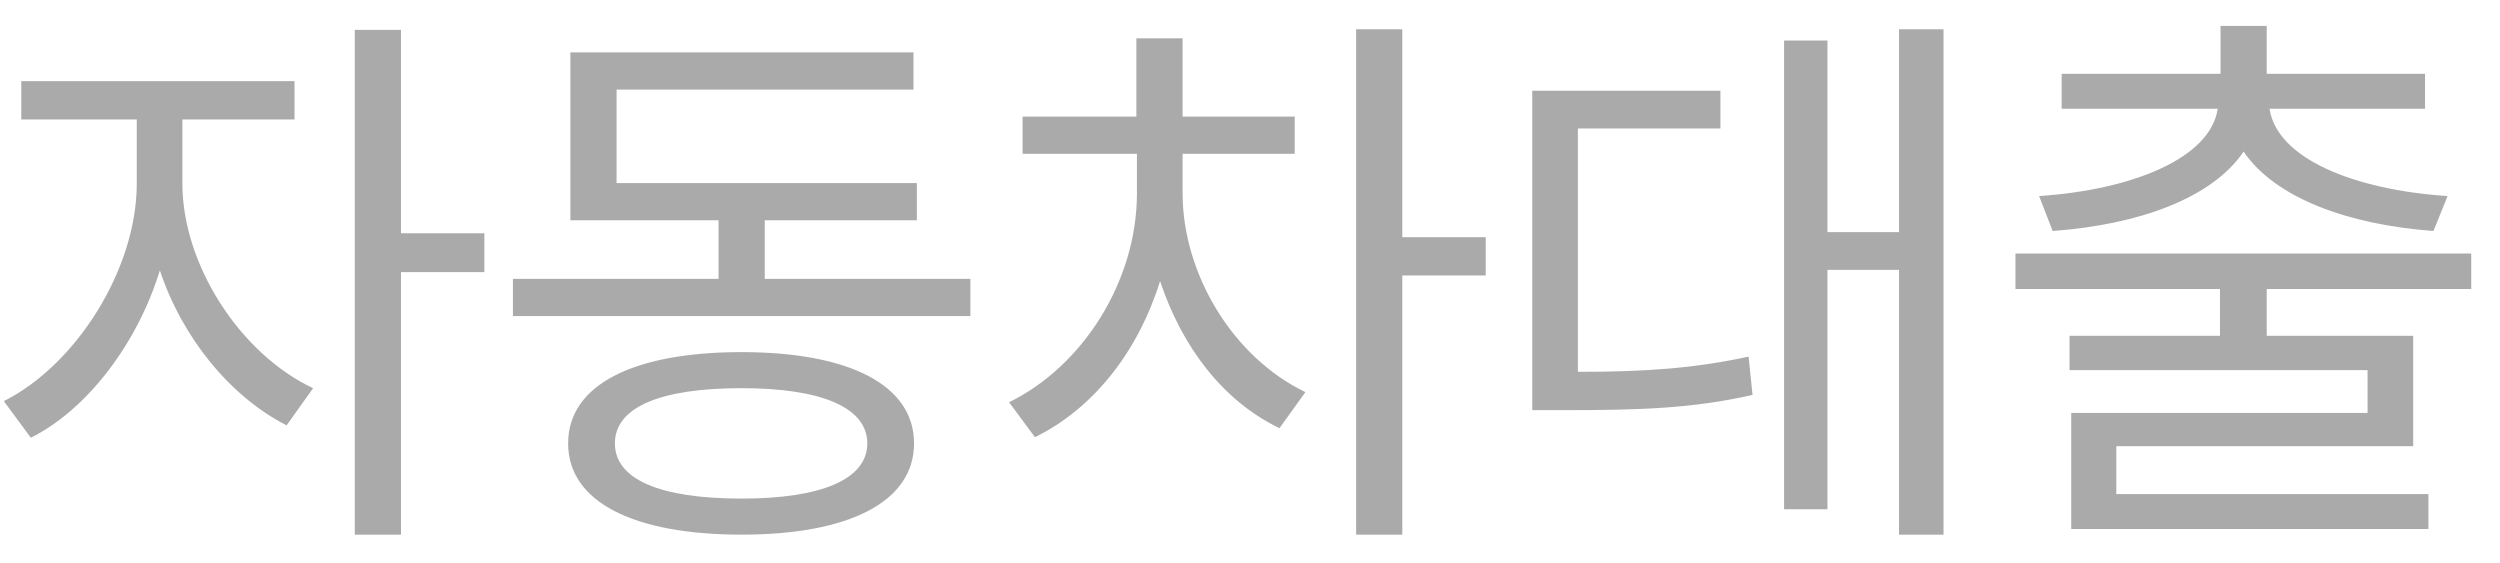 <svg width="71" height="16" viewBox="0 0 71 16" fill="none" xmlns="http://www.w3.org/2000/svg">
<path d="M11.388 7.728H13.756V6.624H11.388V0.848H10.076V15.184H11.388V7.728ZM5.18 5.216V3.392H8.364V2.304H0.604V3.392H3.884V5.216C3.884 7.648 2.156 10.368 0.108 11.392L0.876 12.432C2.476 11.632 3.9 9.76 4.54 7.68C5.18 9.6 6.54 11.264 8.14 12.08L8.892 11.024C6.812 10.048 5.18 7.504 5.18 5.216ZM27.559 8.976V7.92H21.719V6.256H26.039V5.2H17.511V2.544H25.943V1.488H16.199V6.256H20.407V7.92H14.567V8.976H27.559ZM21.063 10C17.991 10 16.135 10.928 16.135 12.592C16.135 14.256 17.991 15.184 21.063 15.184C24.103 15.184 25.959 14.256 25.959 12.592C25.959 10.928 24.103 10 21.063 10ZM21.063 14.16C18.743 14.16 17.463 13.616 17.463 12.592C17.463 11.568 18.743 11.024 21.063 11.024C23.319 11.024 24.631 11.568 24.631 12.592C24.631 13.616 23.319 14.16 21.063 14.16ZM39.825 7.824H42.194V6.736H39.825V0.832H38.514V15.184H39.825V7.824ZM33.586 5.488V4.368H36.77V3.312H33.586V1.088H32.273V3.312H29.041V4.368H32.289V5.488C32.289 7.984 30.753 10.4 28.657 11.424L29.393 12.416C31.058 11.6 32.322 9.984 32.946 7.984C33.569 9.856 34.737 11.392 36.337 12.16L37.074 11.136C35.01 10.144 33.586 7.776 33.586 5.488ZM55.196 15.184V0.832H53.932V6.592H51.9V1.152H50.668V14.464H51.9V7.664H53.932V15.184H55.196ZM44.812 10.56V3.648H48.86V2.576H43.516V11.648H44.46C46.588 11.648 48.076 11.6 49.772 11.216L49.66 10.128C48.108 10.464 46.716 10.56 44.812 10.56ZM57.911 5.568L58.295 6.56C60.727 6.384 62.823 5.632 63.719 4.304C64.615 5.632 66.711 6.384 69.111 6.56L69.511 5.568C66.839 5.392 64.663 4.496 64.455 3.088H68.871V2.096H64.375V0.736H63.063V2.096H58.551V3.088H62.983C62.775 4.496 60.551 5.392 57.911 5.568ZM64.375 9.536V8.208H70.183V7.2H57.239V8.208H63.047V9.536H58.775V10.512H67.239V11.728H58.823V15.024H68.967V14.032H60.103V12.672H68.535V9.536H64.375Z" fill="#AAAAAA"/>
</svg>
